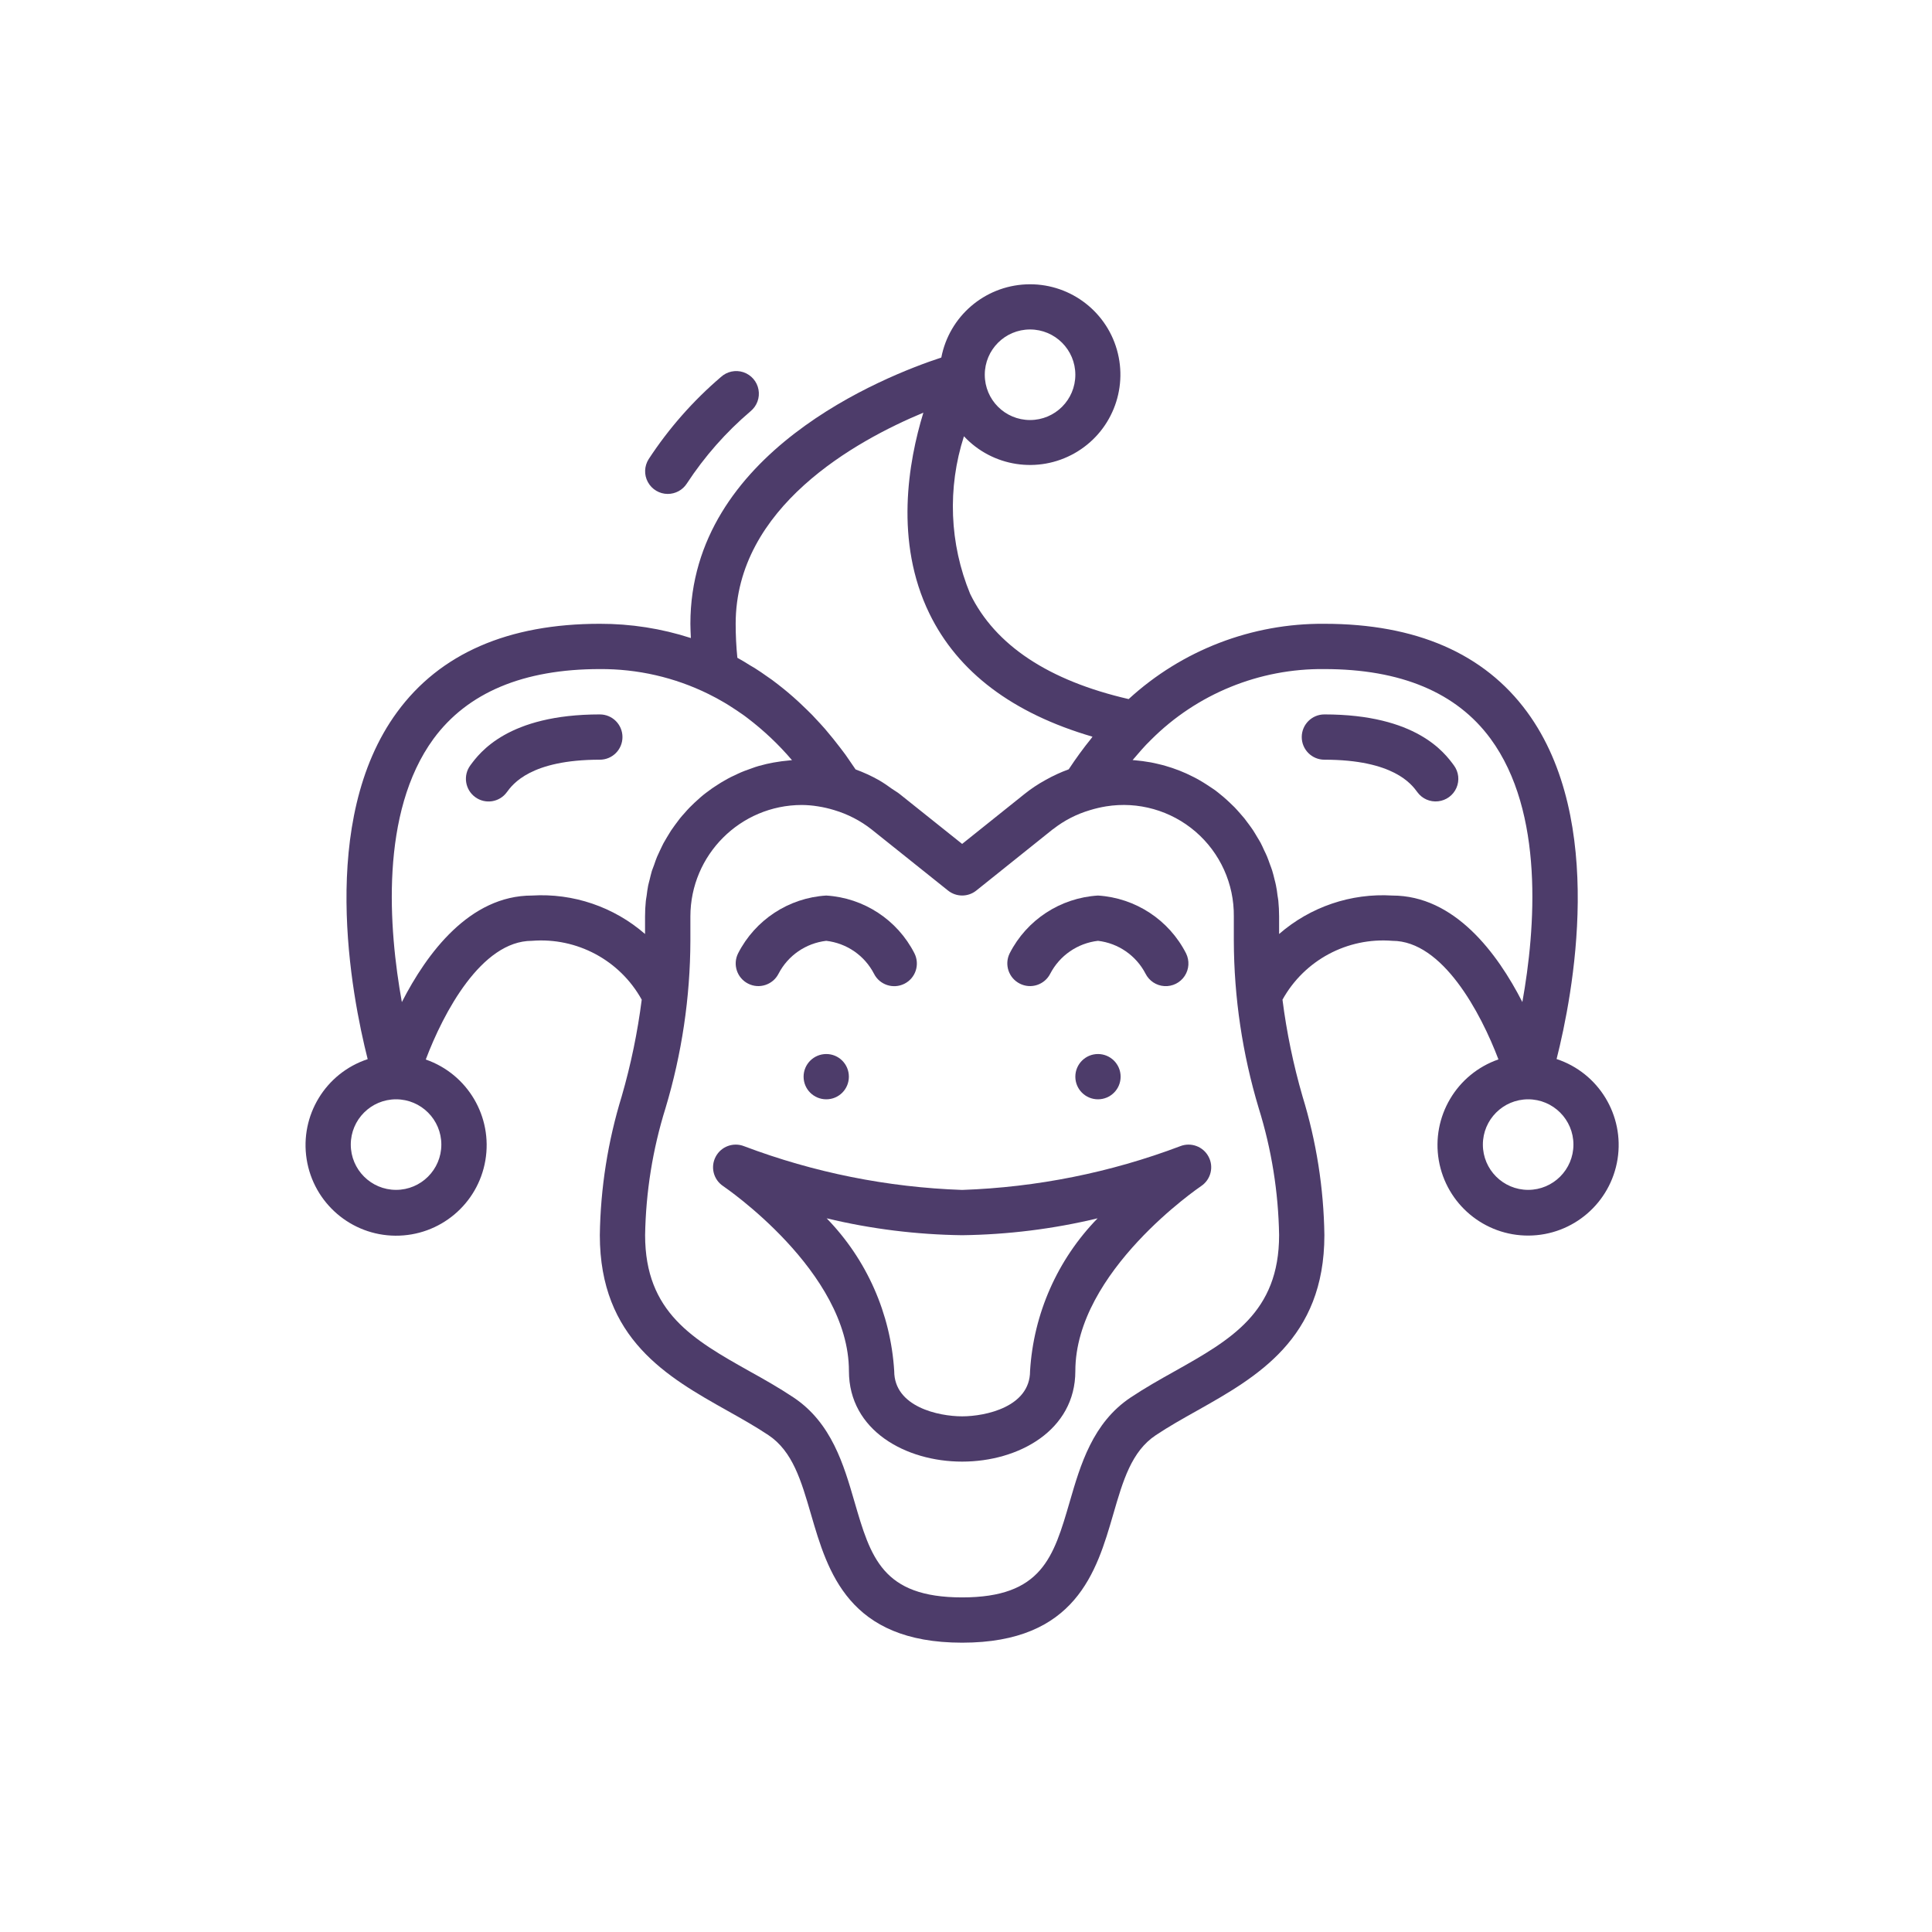 <svg width="32" height="32" viewBox="0 0 32 32" fill="none" xmlns="http://www.w3.org/2000/svg">
<path d="M12.391 16.292C12.575 16.386 12.801 16.312 12.895 16.128C13.051 15.826 13.348 15.622 13.685 15.583C14.023 15.622 14.32 15.826 14.476 16.128C14.569 16.313 14.795 16.387 14.98 16.294C15.165 16.201 15.239 15.976 15.146 15.79C14.863 15.235 14.307 14.871 13.685 14.833C13.063 14.871 12.508 15.236 12.225 15.791C12.133 15.975 12.207 16.199 12.391 16.292Z" fill="#4D3C6A"/>
<path d="M9.935 11.833C8.411 11.833 7.944 12.468 7.79 12.677C7.667 12.844 7.703 13.079 7.87 13.202C8.037 13.325 8.272 13.289 8.394 13.122C8.492 12.988 8.79 12.583 9.935 12.583C10.143 12.583 10.31 12.415 10.31 12.208C10.31 12.001 10.143 11.833 9.935 11.833Z" fill="#4D3C6A"/>
<path d="M19.547 18.985C18.391 19.422 17.171 19.666 15.936 19.709C14.701 19.666 13.481 19.422 12.325 18.985C12.146 18.914 11.943 18.989 11.854 19.159C11.764 19.329 11.817 19.538 11.977 19.645C11.998 19.66 14.061 21.059 14.061 22.709C14.061 23.694 15.004 24.209 15.936 24.209C16.868 24.209 17.811 23.694 17.811 22.709C17.811 21.059 19.873 19.66 19.895 19.645C20.054 19.538 20.108 19.329 20.018 19.159C19.929 18.989 19.725 18.914 19.547 18.985ZM17.061 22.709C17.061 23.302 16.325 23.459 15.936 23.459C15.546 23.459 14.811 23.302 14.811 22.709C14.753 21.759 14.356 20.861 13.692 20.179C14.427 20.356 15.18 20.449 15.936 20.459C16.692 20.449 17.445 20.356 18.18 20.179C17.515 20.861 17.118 21.759 17.061 22.709Z" fill="#4D3C6A"/>
<path d="M16.891 16.292C17.076 16.386 17.301 16.312 17.395 16.128C17.552 15.826 17.848 15.622 18.186 15.583C18.522 15.622 18.817 15.826 18.973 16.126C19.033 16.246 19.152 16.325 19.286 16.333C19.42 16.341 19.548 16.277 19.622 16.165C19.696 16.053 19.704 15.911 19.645 15.791C19.362 15.236 18.807 14.872 18.186 14.833C17.563 14.871 17.006 15.235 16.723 15.791C16.632 15.976 16.707 16.199 16.891 16.292Z" fill="#4D3C6A"/>
<path d="M21.936 11.833C21.729 11.833 21.561 12.001 21.561 12.208C21.561 12.415 21.729 12.583 21.936 12.583C23.081 12.583 23.379 12.988 23.477 13.122C23.556 13.23 23.687 13.287 23.82 13.272C23.954 13.257 24.069 13.173 24.123 13.05C24.177 12.927 24.161 12.785 24.081 12.677C23.927 12.468 23.46 11.833 21.936 11.833Z" fill="#4D3C6A"/>
<path d="M25.782 17.541C26.051 16.478 26.61 13.589 25.294 11.793C24.584 10.824 23.454 10.332 21.936 10.332C20.736 10.322 19.578 10.768 18.694 11.579C17.372 11.274 16.485 10.69 16.069 9.837C15.726 9.006 15.69 8.081 15.966 7.226C16.438 7.732 17.196 7.848 17.798 7.507C18.401 7.166 18.69 6.457 18.499 5.791C18.308 5.126 17.685 4.679 16.994 4.71C16.302 4.741 15.722 5.242 15.591 5.922C14.653 6.23 11.435 7.496 11.435 10.332C11.435 10.411 11.44 10.49 11.443 10.568C10.956 10.41 10.447 10.331 9.935 10.332C8.417 10.332 7.288 10.824 6.577 11.795C5.261 13.591 5.821 16.48 6.09 17.543C5.392 17.773 4.965 18.475 5.079 19.2C5.193 19.926 5.816 20.462 6.55 20.467C7.285 20.472 7.915 19.945 8.039 19.221C8.163 18.497 7.746 17.79 7.052 17.549C7.344 16.776 7.973 15.583 8.81 15.583C9.555 15.523 10.267 15.904 10.629 16.558C10.56 17.099 10.449 17.635 10.297 18.16C10.068 18.905 9.946 19.678 9.935 20.458C9.935 22.178 11.057 22.809 12.046 23.365C12.287 23.5 12.514 23.628 12.727 23.77C13.129 24.038 13.27 24.523 13.433 25.083C13.709 26.03 14.051 27.208 15.936 27.208C17.82 27.208 18.163 26.03 18.438 25.084C18.601 24.521 18.742 24.038 19.144 23.771C19.357 23.629 19.584 23.501 19.825 23.366C20.814 22.809 21.936 22.178 21.936 20.458C21.925 19.679 21.803 18.905 21.574 18.16C21.422 17.635 21.311 17.1 21.242 16.558C21.604 15.904 22.316 15.523 23.061 15.583C23.895 15.583 24.526 16.776 24.819 17.547C24.125 17.788 23.707 18.495 23.831 19.219C23.956 19.943 24.586 20.47 25.32 20.465C26.055 20.46 26.677 19.924 26.792 19.198C26.906 18.473 26.479 17.771 25.782 17.541ZM17.061 5.457C17.475 5.457 17.811 5.793 17.811 6.207C17.811 6.622 17.475 6.957 17.061 6.957C16.646 6.957 16.311 6.622 16.311 6.207C16.311 5.793 16.646 5.457 17.061 5.457ZM15.294 6.835C15.043 7.654 14.815 8.973 15.393 10.161C15.864 11.13 16.771 11.815 18.095 12.202C18.087 12.212 18.081 12.223 18.073 12.233C17.943 12.393 17.821 12.561 17.707 12.734L17.7 12.743C17.567 12.791 17.438 12.851 17.314 12.921C17.192 12.988 17.076 13.065 16.968 13.152L15.936 13.978L14.903 13.153C14.863 13.12 14.818 13.097 14.776 13.067C14.706 13.015 14.633 12.966 14.558 12.922C14.434 12.852 14.305 12.793 14.171 12.744C14.167 12.737 14.161 12.73 14.156 12.722C14.126 12.677 14.094 12.63 14.06 12.582C14.041 12.554 14.023 12.527 14.002 12.498C13.973 12.461 13.942 12.419 13.912 12.379C13.841 12.285 13.764 12.191 13.682 12.094C13.674 12.085 13.668 12.077 13.66 12.068C13.611 12.012 13.559 11.956 13.507 11.901L13.456 11.846C13.403 11.792 13.347 11.738 13.29 11.684C13.27 11.665 13.251 11.646 13.23 11.627C13.172 11.573 13.112 11.521 13.05 11.468C13.028 11.45 13.005 11.431 12.982 11.412C12.918 11.361 12.854 11.31 12.786 11.26C12.762 11.243 12.737 11.225 12.711 11.208C12.642 11.159 12.572 11.11 12.498 11.064C12.474 11.049 12.448 11.034 12.423 11.02C12.354 10.977 12.286 10.934 12.213 10.895C12.194 10.708 12.185 10.52 12.185 10.332C12.185 8.399 14.176 7.3 15.294 6.835ZM7.31 18.958C7.31 19.372 6.974 19.708 6.56 19.708C6.146 19.708 5.81 19.372 5.81 18.958C5.81 18.544 6.146 18.208 6.56 18.208C6.974 18.208 7.31 18.544 7.31 18.958ZM8.81 14.833C7.779 14.833 7.072 15.785 6.656 16.598C6.437 15.384 6.289 13.456 7.181 12.236C7.744 11.471 8.669 11.082 9.935 11.082C10.559 11.078 11.176 11.219 11.735 11.495C11.825 11.539 11.911 11.586 11.994 11.635C12.022 11.652 12.05 11.669 12.078 11.686C12.165 11.74 12.25 11.799 12.33 11.855C12.347 11.867 12.363 11.88 12.379 11.892C12.65 12.098 12.898 12.332 13.118 12.591C13.101 12.591 13.084 12.595 13.066 12.596C13.026 12.6 12.986 12.604 12.946 12.609C12.906 12.614 12.857 12.622 12.812 12.63C12.768 12.638 12.734 12.645 12.695 12.654C12.656 12.663 12.609 12.675 12.567 12.687C12.525 12.699 12.492 12.71 12.453 12.725C12.413 12.739 12.371 12.754 12.331 12.769C12.291 12.785 12.256 12.799 12.221 12.816C12.185 12.832 12.143 12.853 12.105 12.871C12.067 12.889 12.035 12.909 12.001 12.928C11.966 12.947 11.926 12.971 11.892 12.994C11.858 13.017 11.825 13.036 11.793 13.059C11.761 13.081 11.725 13.109 11.691 13.134C11.658 13.159 11.629 13.182 11.599 13.209C11.569 13.236 11.536 13.266 11.505 13.294C11.474 13.323 11.448 13.348 11.421 13.376C11.393 13.404 11.363 13.439 11.335 13.471C11.306 13.503 11.283 13.528 11.259 13.559C11.236 13.589 11.207 13.628 11.181 13.663C11.156 13.698 11.136 13.725 11.115 13.756C11.094 13.788 11.069 13.831 11.046 13.869C11.024 13.906 11.007 13.934 10.989 13.967C10.968 14.007 10.95 14.048 10.93 14.089C10.914 14.123 10.898 14.156 10.883 14.191C10.865 14.234 10.85 14.279 10.835 14.323C10.823 14.357 10.809 14.391 10.797 14.425C10.783 14.473 10.772 14.521 10.76 14.57C10.752 14.603 10.742 14.636 10.735 14.67C10.724 14.725 10.717 14.782 10.71 14.838C10.706 14.866 10.7 14.894 10.697 14.923C10.688 15.009 10.684 15.096 10.684 15.183V15.47C10.167 15.02 9.494 14.791 8.81 14.833ZM19.457 22.712C19.215 22.847 18.965 22.988 18.728 23.146C18.098 23.566 17.896 24.261 17.718 24.874C17.45 25.794 17.257 26.458 15.936 26.458C14.614 26.458 14.421 25.794 14.153 24.874C13.975 24.261 13.773 23.566 13.143 23.146C12.906 22.988 12.656 22.846 12.414 22.712C11.486 22.19 10.685 21.739 10.685 20.458C10.697 19.744 10.81 19.036 11.023 18.354C11.293 17.455 11.432 16.521 11.435 15.583V15.179C11.436 14.16 12.262 13.334 13.281 13.333C13.371 13.334 13.46 13.341 13.549 13.356C13.64 13.37 13.73 13.391 13.818 13.418C14.042 13.485 14.252 13.593 14.435 13.737L15.702 14.75C15.839 14.86 16.034 14.86 16.171 14.75L17.436 13.737C17.44 13.735 17.443 13.732 17.447 13.73C17.627 13.589 17.832 13.484 18.052 13.419C18.139 13.392 18.229 13.371 18.32 13.356C18.852 13.27 19.394 13.424 19.802 13.775C20.21 14.127 20.442 14.64 20.436 15.179V15.583C20.439 16.521 20.578 17.455 20.848 18.354C21.061 19.036 21.174 19.744 21.186 20.458C21.186 21.739 20.385 22.19 19.457 22.712ZM23.061 14.833C22.377 14.791 21.703 15.02 21.186 15.47V15.178C21.186 15.091 21.181 15.004 21.173 14.918C21.17 14.889 21.164 14.861 21.16 14.833C21.153 14.776 21.146 14.72 21.134 14.665C21.128 14.631 21.118 14.598 21.11 14.565C21.098 14.517 21.087 14.468 21.072 14.421C21.061 14.386 21.048 14.352 21.035 14.318C21.019 14.274 21.004 14.229 20.986 14.186C20.972 14.152 20.955 14.118 20.939 14.085C20.92 14.043 20.902 14.002 20.881 13.962C20.863 13.929 20.843 13.897 20.823 13.864C20.801 13.827 20.779 13.789 20.755 13.752C20.73 13.714 20.711 13.69 20.689 13.659C20.666 13.628 20.637 13.588 20.61 13.554C20.582 13.52 20.56 13.496 20.535 13.467C20.509 13.438 20.478 13.402 20.448 13.371C20.418 13.341 20.393 13.317 20.364 13.29C20.336 13.264 20.302 13.232 20.269 13.204C20.237 13.176 20.209 13.155 20.178 13.129C20.147 13.103 20.111 13.077 20.075 13.054C20.04 13.031 20.011 13.011 19.978 12.99C19.945 12.969 19.905 12.944 19.868 12.923C19.831 12.901 19.799 12.885 19.764 12.867C19.729 12.849 19.689 12.83 19.648 12.811C19.606 12.792 19.576 12.78 19.539 12.765C19.502 12.751 19.457 12.734 19.416 12.72C19.374 12.706 19.341 12.696 19.303 12.685C19.266 12.674 19.218 12.662 19.174 12.652C19.131 12.642 19.097 12.634 19.058 12.627C19.018 12.62 18.968 12.612 18.923 12.606C18.878 12.601 18.844 12.597 18.804 12.593C18.789 12.593 18.775 12.59 18.76 12.589C18.857 12.476 18.953 12.361 19.06 12.258L19.063 12.255C19.823 11.493 20.86 11.07 21.936 11.082C23.201 11.082 24.126 11.47 24.688 12.235C25.581 13.452 25.433 15.381 25.215 16.597C24.799 15.784 24.092 14.833 23.061 14.833ZM25.311 19.708C24.897 19.708 24.561 19.372 24.561 18.958C24.561 18.544 24.897 18.208 25.311 18.208C25.725 18.208 26.061 18.544 26.061 18.958C26.061 19.372 25.725 19.708 25.311 19.708Z" fill="#4D3C6A"/>
<path d="M18.561 17.833C18.561 18.041 18.393 18.208 18.186 18.208C17.979 18.208 17.811 18.041 17.811 17.833C17.811 17.626 17.979 17.458 18.186 17.458C18.393 17.458 18.561 17.626 18.561 17.833Z" fill="#4D3C6A"/>
<path d="M14.06 17.833C14.06 18.041 13.893 18.208 13.686 18.208C13.478 18.208 13.31 18.041 13.31 17.833C13.31 17.626 13.478 17.458 13.686 17.458C13.893 17.458 14.06 17.626 14.06 17.833Z" fill="#4D3C6A"/>
<path d="M11.06 8.181C11.188 8.181 11.307 8.116 11.376 8.009C11.669 7.561 12.024 7.158 12.431 6.812C12.537 6.725 12.588 6.588 12.563 6.453C12.539 6.319 12.443 6.209 12.313 6.165C12.183 6.122 12.04 6.153 11.94 6.245C11.479 6.639 11.077 7.096 10.745 7.603C10.671 7.718 10.665 7.865 10.731 7.985C10.797 8.106 10.923 8.181 11.06 8.181Z" fill="#4D3C6A"/>
</svg>
